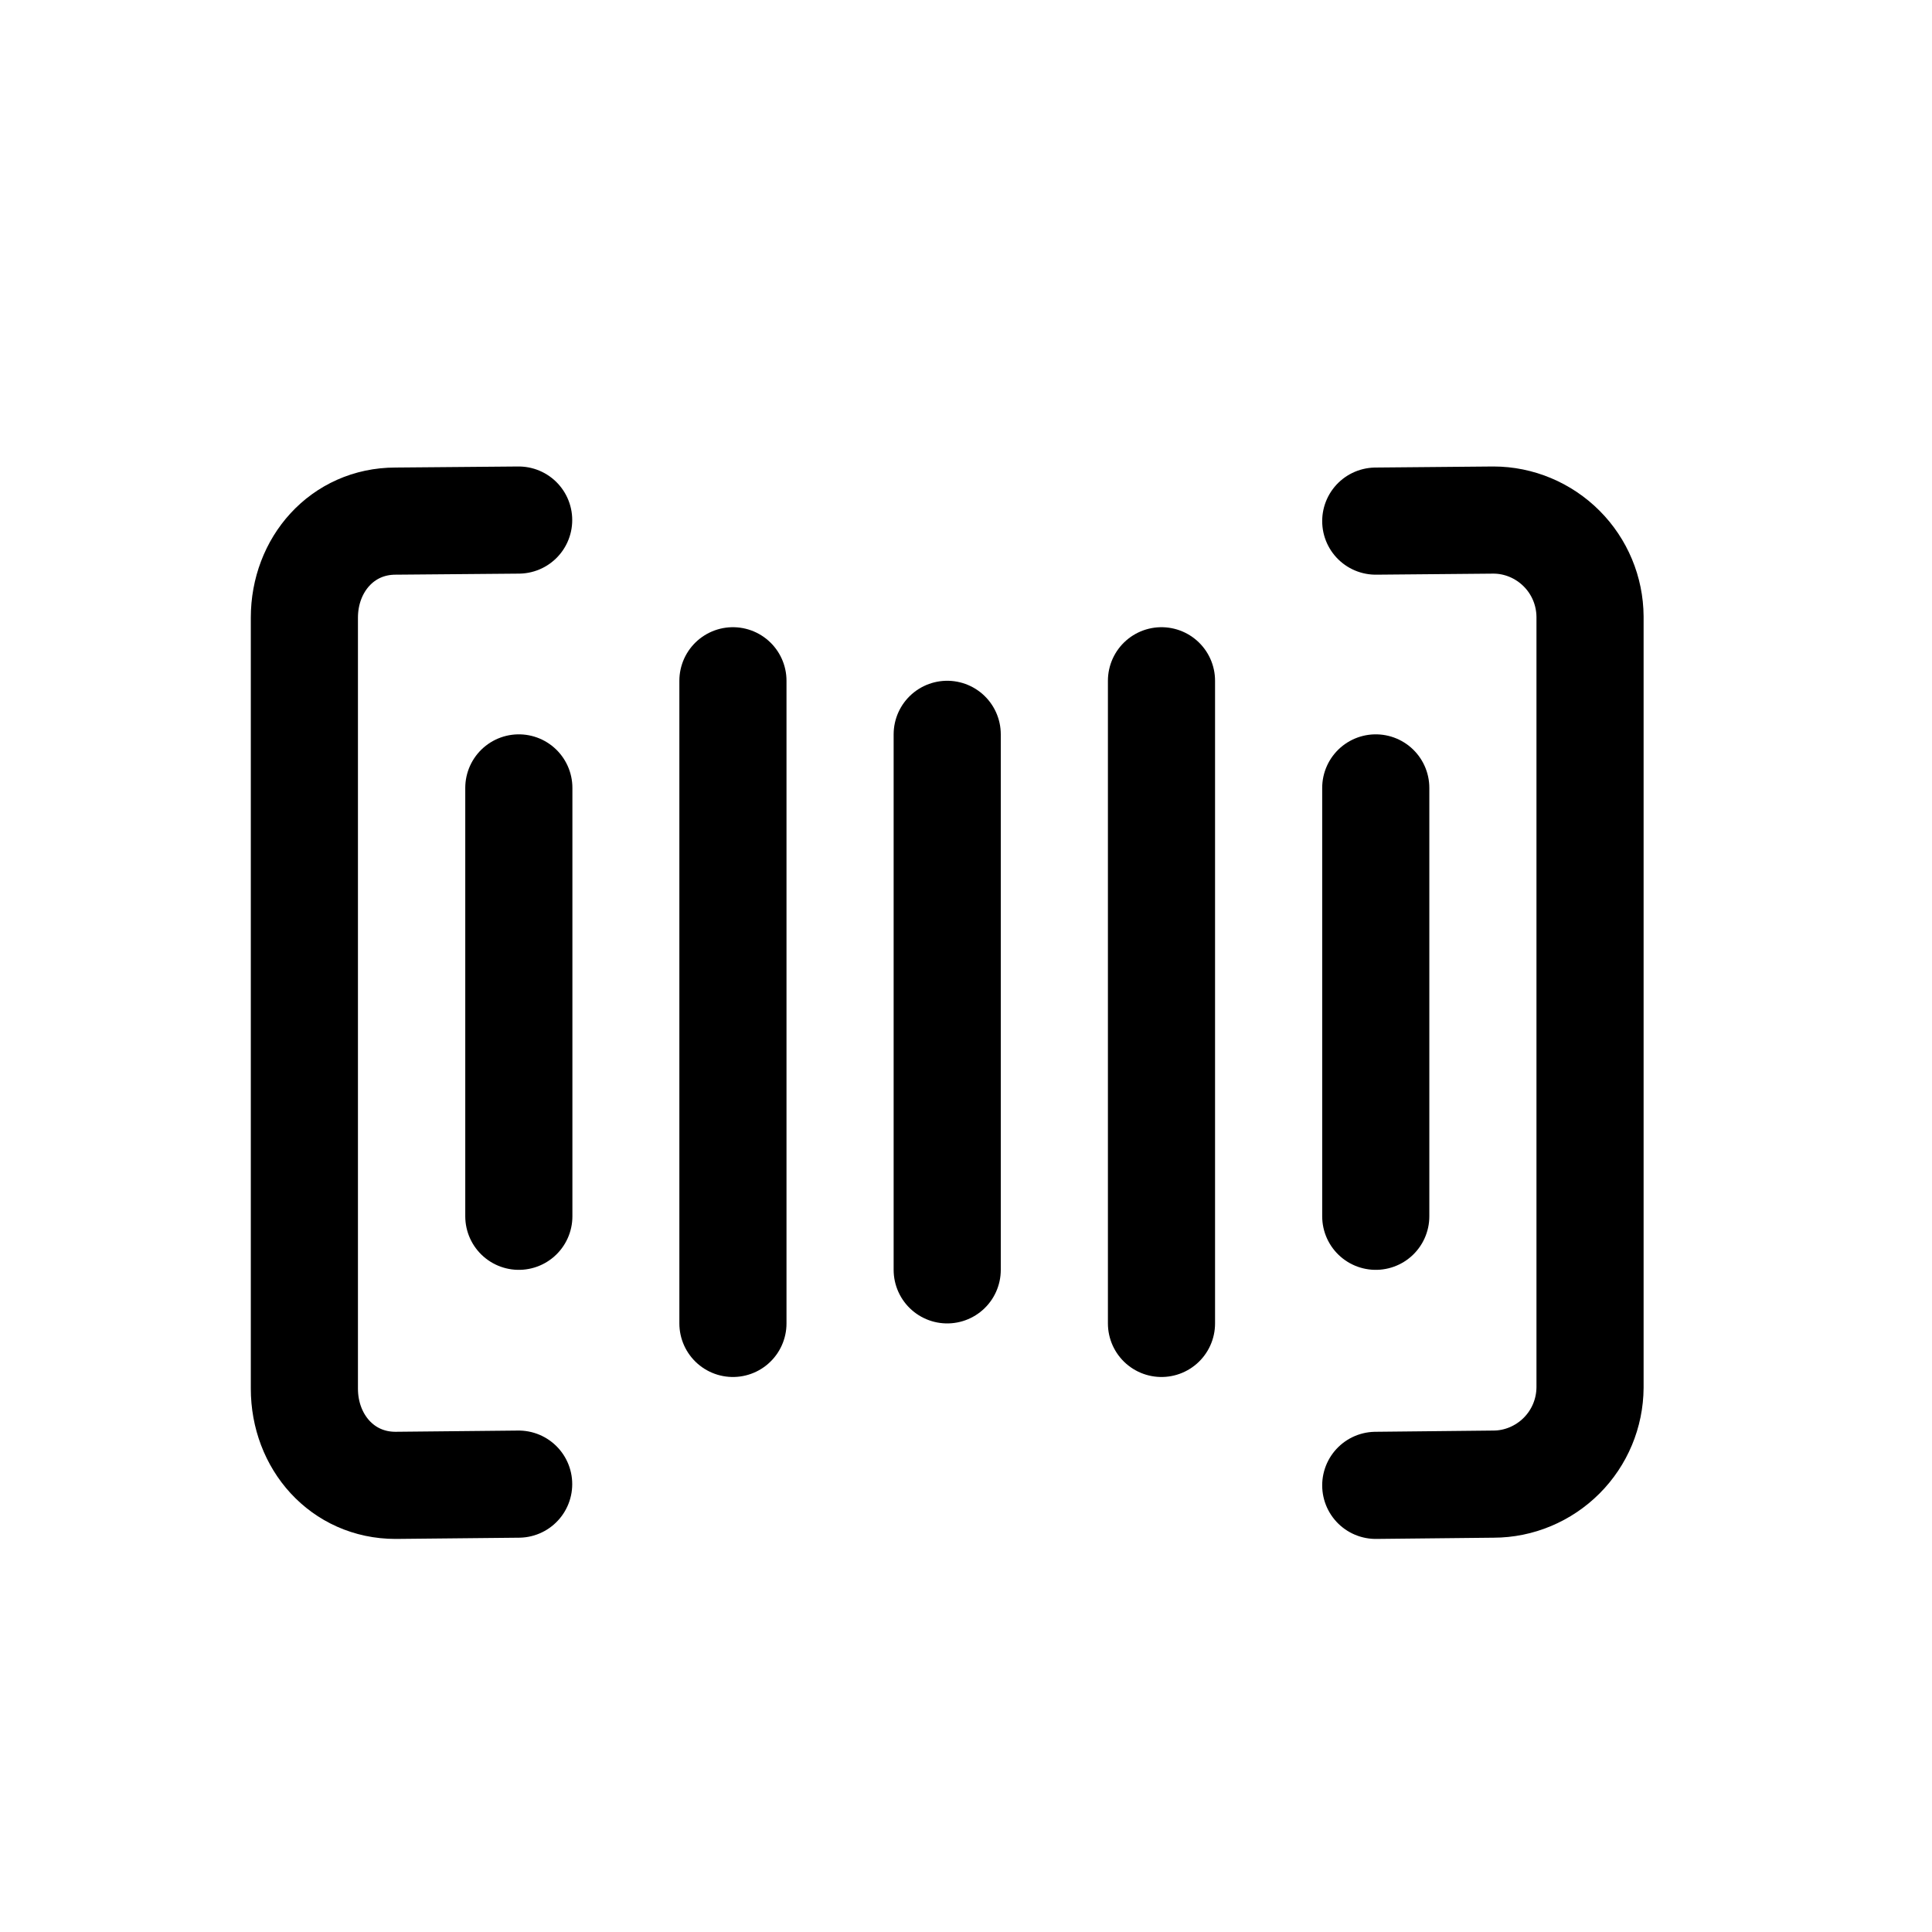 <svg width="11" height="11" viewBox="0 0 11 11" fill="none" xmlns="http://www.w3.org/2000/svg">
<path d="M7.833 8.457L8.503 8.45C8.648 8.45 8.788 8.391 8.891 8.288C8.994 8.185 9.052 8.046 9.053 7.9V3.511C9.052 3.365 8.994 3.226 8.891 3.123C8.788 3.02 8.648 2.961 8.503 2.961L7.833 2.967" stroke="black" stroke-width="0.61" stroke-linecap="round" stroke-linejoin="round"/>
<path d="M2.953 2.961L2.252 2.967C1.949 2.967 1.733 3.215 1.733 3.517V7.906C1.733 8.209 1.949 8.457 2.252 8.457L2.953 8.45" stroke="black" stroke-width="0.61" stroke-linecap="round" stroke-linejoin="round"/>
<path d="M7.833 4.486V6.925" stroke="black" stroke-width="0.61" stroke-linecap="round" stroke-linejoin="round"/>
<path d="M6.613 3.876V7.535" stroke="black" stroke-width="0.61" stroke-linecap="round" stroke-linejoin="round"/>
<path d="M5.393 4.181V7.23" stroke="black" stroke-width="0.61" stroke-linecap="round" stroke-linejoin="round"/>
<path d="M4.173 3.876V7.535" stroke="black" stroke-width="0.61" stroke-linecap="round" stroke-linejoin="round"/>
<path d="M2.954 4.486V6.925" stroke="black" stroke-width="0.61" stroke-linecap="round" stroke-linejoin="round"/>
</svg>
